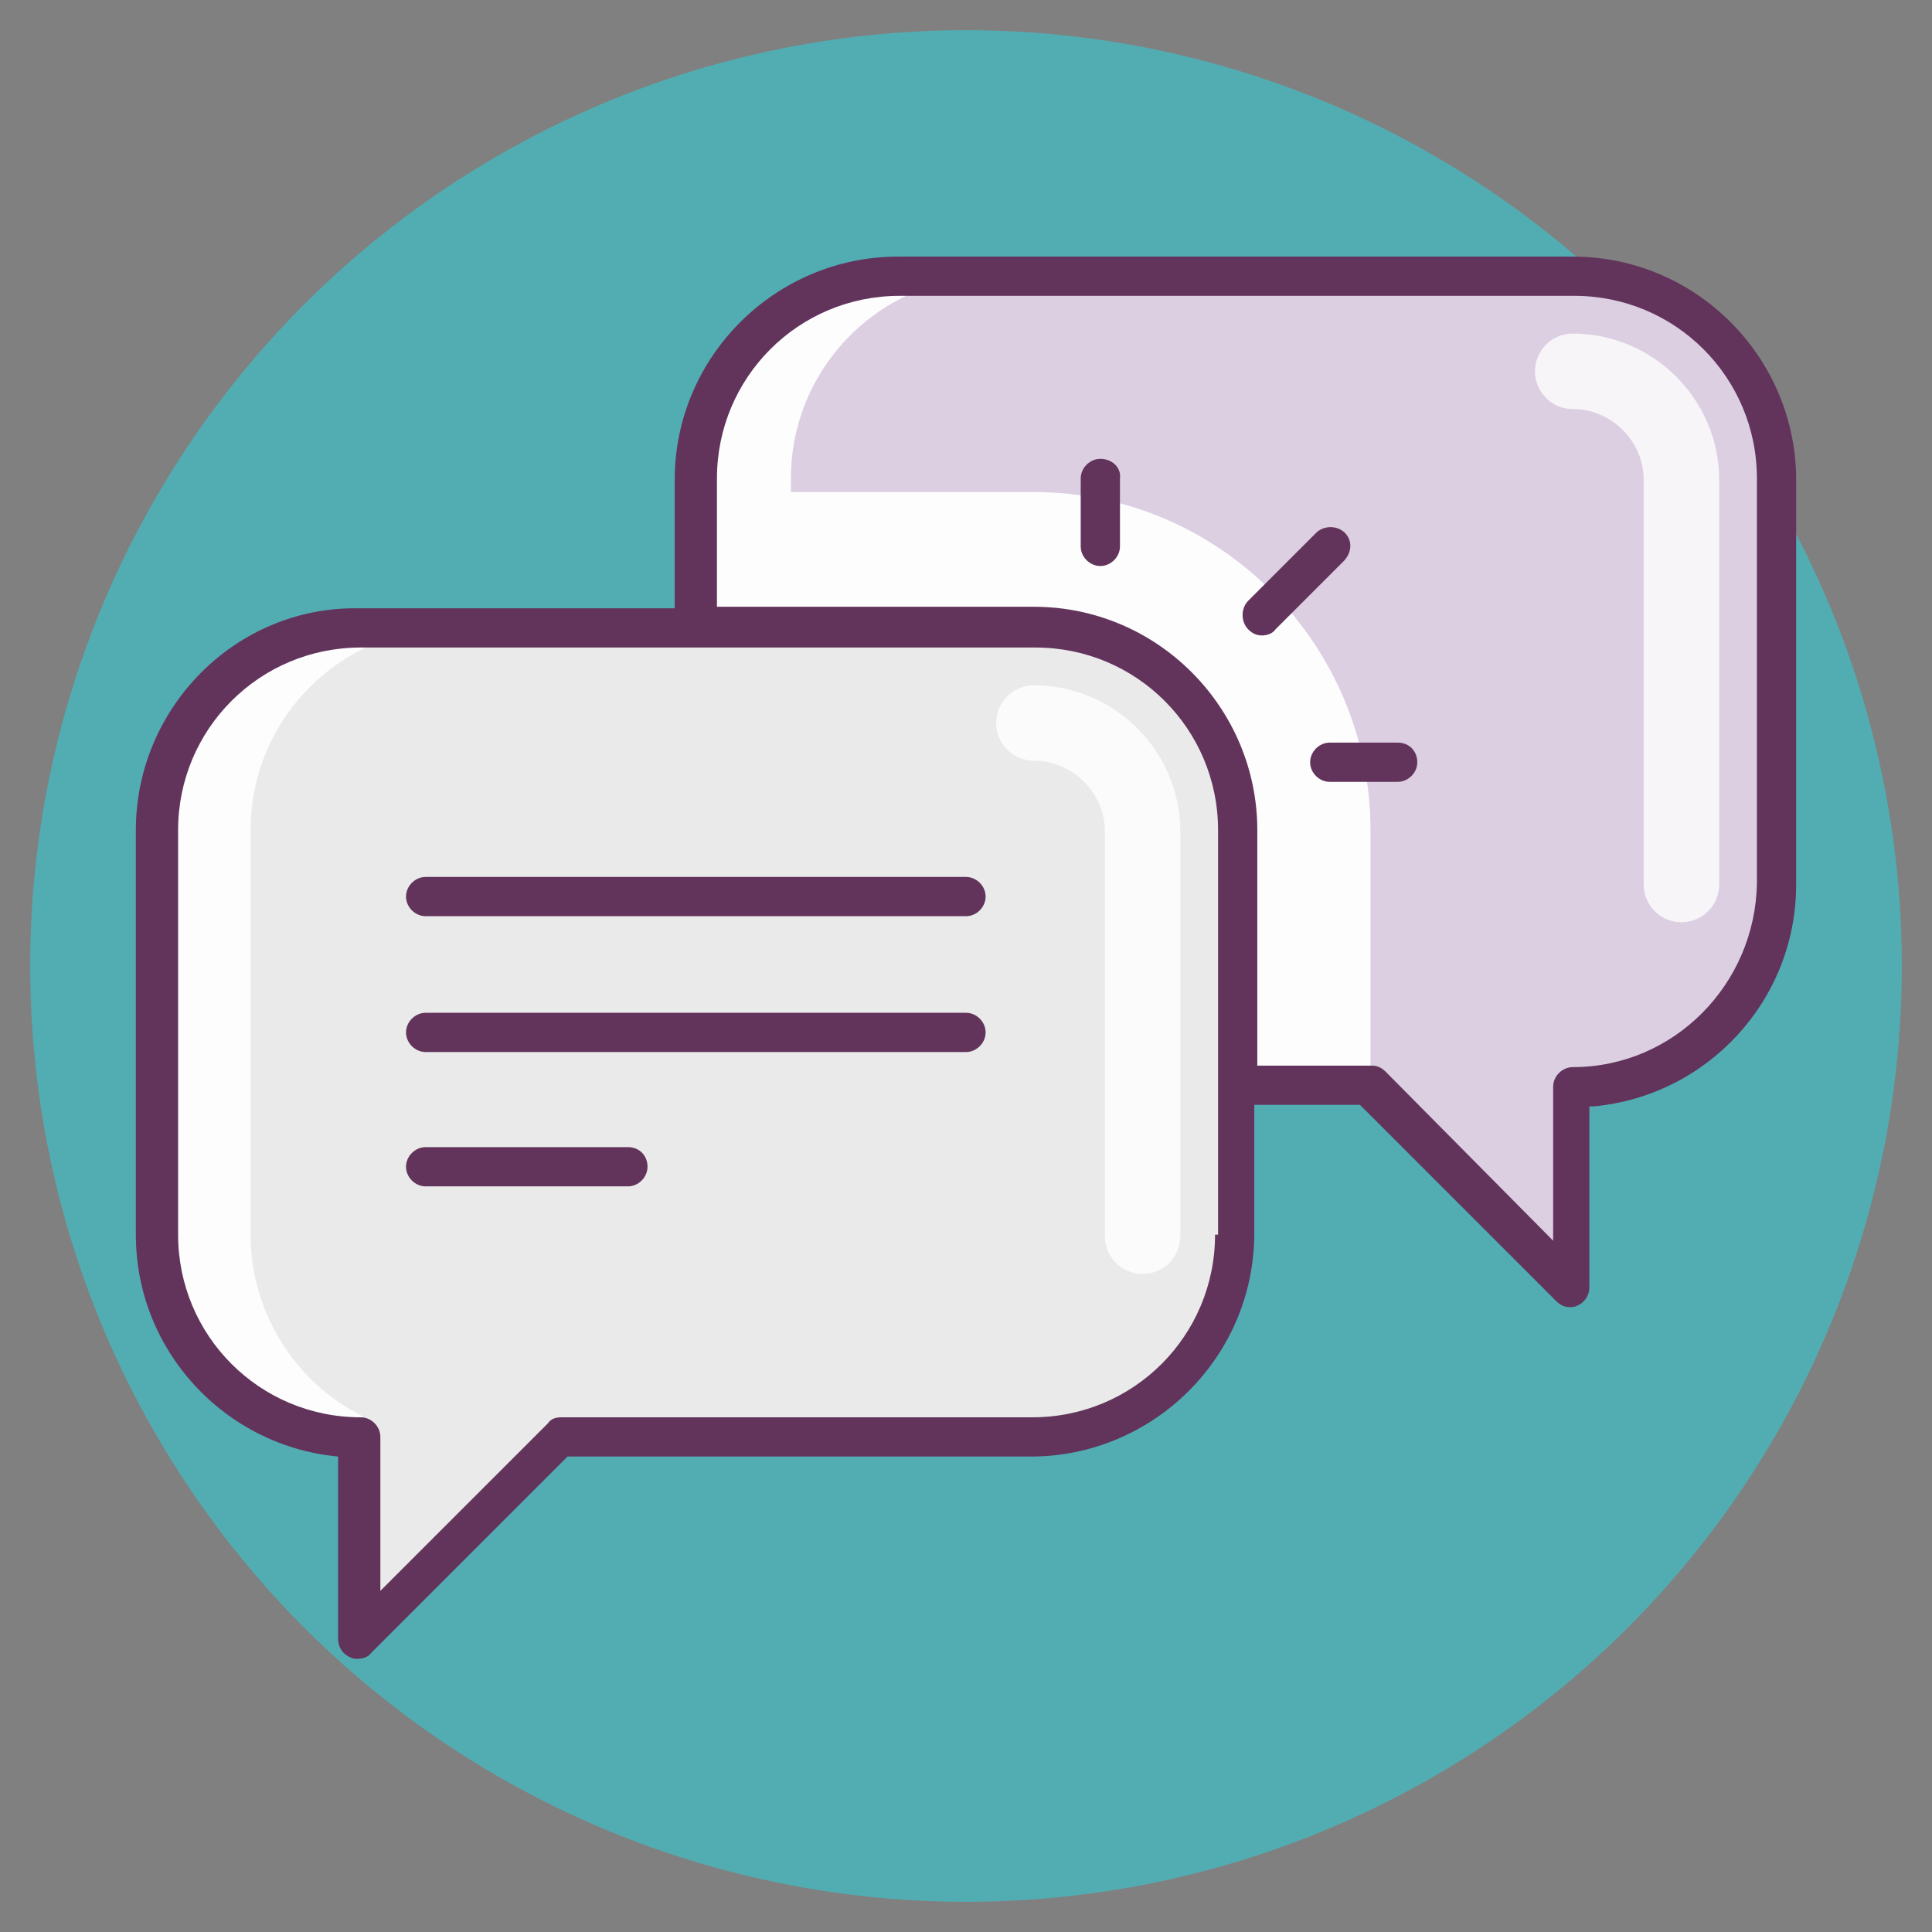 <?xml version="1.0" ?><!DOCTYPE svg  PUBLIC '-//W3C//DTD SVG 1.1//EN'  'http://www.w3.org/Graphics/SVG/1.1/DTD/svg11.dtd'><svg enable-background="new 0 0 128 128" id="Слой_1" version="1.1" viewBox="0 0 128 128" xml:space="preserve" xmlns="http://www.w3.org/2000/svg" xmlns:xlink="http://www.w3.org/1999/xlink"><rect x="0" y="0" width="128" height="128" fill="#808080" stroke="none"/><circle cx="64" cy="64" fill="#46B8BF" opacity="0.8" r="62"/><g><path d="M59.5,72h31.3l13.4,13.4V72c7.4,0,13.4-6,13.4-13.4V31.8c0-7.4-6-13.4-13.4-13.4H59.5   c-7.4,0-13.4,6-13.4,13.4v26.8C46.1,66,52.1,72,59.5,72z" fill="#DCCFE2"/><path d="   M104.2,24.6c3.9,0,7.2,3.2,7.2,7.2v26.8" fill="none" opacity="0.8" stroke="#FFFFFF" stroke-linecap="round" stroke-linejoin="round" stroke-miterlimit="10" stroke-width="5"/><path d="M68.5,32.6H52.4v-0.9c0-7.4,6-13.4,13.4-13.4h-6.3c-7.4,0-13.4,6-13.4,13.4v0.9v25.9   c0,7.4,6,13.4,13.4,13.4h6.3h25V55C90.8,42.7,80.8,32.6,68.5,32.6z" fill="#FDFDFE"/><path d="M68.5,95.2H37.2l-13.4,13.4V95.2c-7.4,0-13.4-6-13.4-13.4V55c0-7.4,6-13.4,13.4-13.4h44.7   c7.4,0,13.4,6,13.4,13.4v26.8C81.9,89.2,75.9,95.2,68.5,95.2z" fill="#EAEAEA"/><path d="M16.6,81.8V55c0-7.4,6-13.4,13.4-13.4h-6.3c-7.4,0-13.4,6-13.4,13.4v26.8c0,7.4,6,13.4,13.4,13.4   c0,0,1.8-0.6-0.1-1.6C19.5,91.4,16.6,86.9,16.6,81.8z" fill="#FDFDFE"/><path d="   M68.5,47.9c3.9,0,7.2,3.2,7.2,7.2v26.8" fill="none" opacity="0.8" stroke="#FFFFFF" stroke-linecap="round" stroke-linejoin="round" stroke-miterlimit="10" stroke-width="5"/><path d="M105.6,73.3c7.5-0.7,13.4-7,13.4-14.7V31.8c0-8.1-6.6-14.8-14.8-14.8H59.5c-8.1,0-14.8,6.6-14.8,14.8v8.5   h-21C15.6,40.2,9,46.9,9,55v26.8c0,7.7,5.9,14,13.4,14.7v12.1c0,0.5,0.3,1,0.8,1.2c0.2,0.1,0.3,0.1,0.5,0.1c0.3,0,0.7-0.1,0.9-0.4   l13-13h30.7c8.1,0,14.8-6.6,14.8-14.8v-8.5h7l13,13c0.3,0.3,0.6,0.4,0.9,0.4c0.2,0,0.3,0,0.5-0.1c0.5-0.2,0.8-0.7,0.8-1.2V73.3z    M80.5,81.8c0,6.7-5.4,12.1-12.1,12.1H37.2c-0.4,0-0.7,0.1-0.9,0.4l-11.1,11.1V95.2c0-0.7-0.6-1.3-1.3-1.3   c-6.7,0-12.1-5.4-12.1-12.1V55c0-6.7,5.4-12.1,12.1-12.1h44.7c6.7,0,12.1,5.4,12.1,12.1V81.8z M104.2,70.7c-0.7,0-1.3,0.6-1.3,1.3   v10.2L91.8,71c-0.3-0.3-0.6-0.4-0.9-0.4h-7.6V55c0-8.1-6.6-14.8-14.8-14.8h-21v-8.5c0-6.7,5.4-12.1,12.1-12.1h44.7   c6.7,0,12.1,5.4,12.1,12.1v26.8C116.3,65.2,110.9,70.7,104.2,70.7z" fill="#62345B"/><path d="M92.6,49.2h-4.5c-0.7,0-1.3,0.6-1.3,1.3s0.6,1.3,1.3,1.3h4.5c0.7,0,1.3-0.6,1.3-1.3S93.4,49.2,92.6,49.2z" fill="#62345B"/><path d="M89.1,35.3c-0.5-0.5-1.4-0.5-1.9,0l-4.5,4.5c-0.5,0.5-0.5,1.4,0,1.9c0.3,0.3,0.6,0.4,0.9,0.4   s0.7-0.1,0.9-0.4l4.5-4.5C89.6,36.6,89.6,35.8,89.1,35.3z" fill="#62345B"/><path d="M72.9,30.4c-0.7,0-1.3,0.6-1.3,1.3v4.5c0,0.7,0.6,1.3,1.3,1.3s1.3-0.6,1.3-1.3v-4.5   C74.3,31,73.7,30.4,72.9,30.4z" fill="#62345B"/><path d="M64,58.1H28.2c-0.7,0-1.3,0.6-1.3,1.3c0,0.7,0.6,1.3,1.3,1.3H64c0.7,0,1.3-0.6,1.3-1.3   C65.3,58.7,64.7,58.1,64,58.1z" fill="#62345B"/><path d="M64,67.1H28.2c-0.7,0-1.3,0.6-1.3,1.3s0.6,1.3,1.3,1.3H64c0.7,0,1.3-0.6,1.3-1.3S64.7,67.1,64,67.1z" fill="#62345B"/><path d="M41.6,76H28.2c-0.7,0-1.3,0.6-1.3,1.3s0.6,1.3,1.3,1.3h13.4c0.7,0,1.3-0.6,1.3-1.3S42.4,76,41.6,76z" fill="#62345B"/></g></svg>